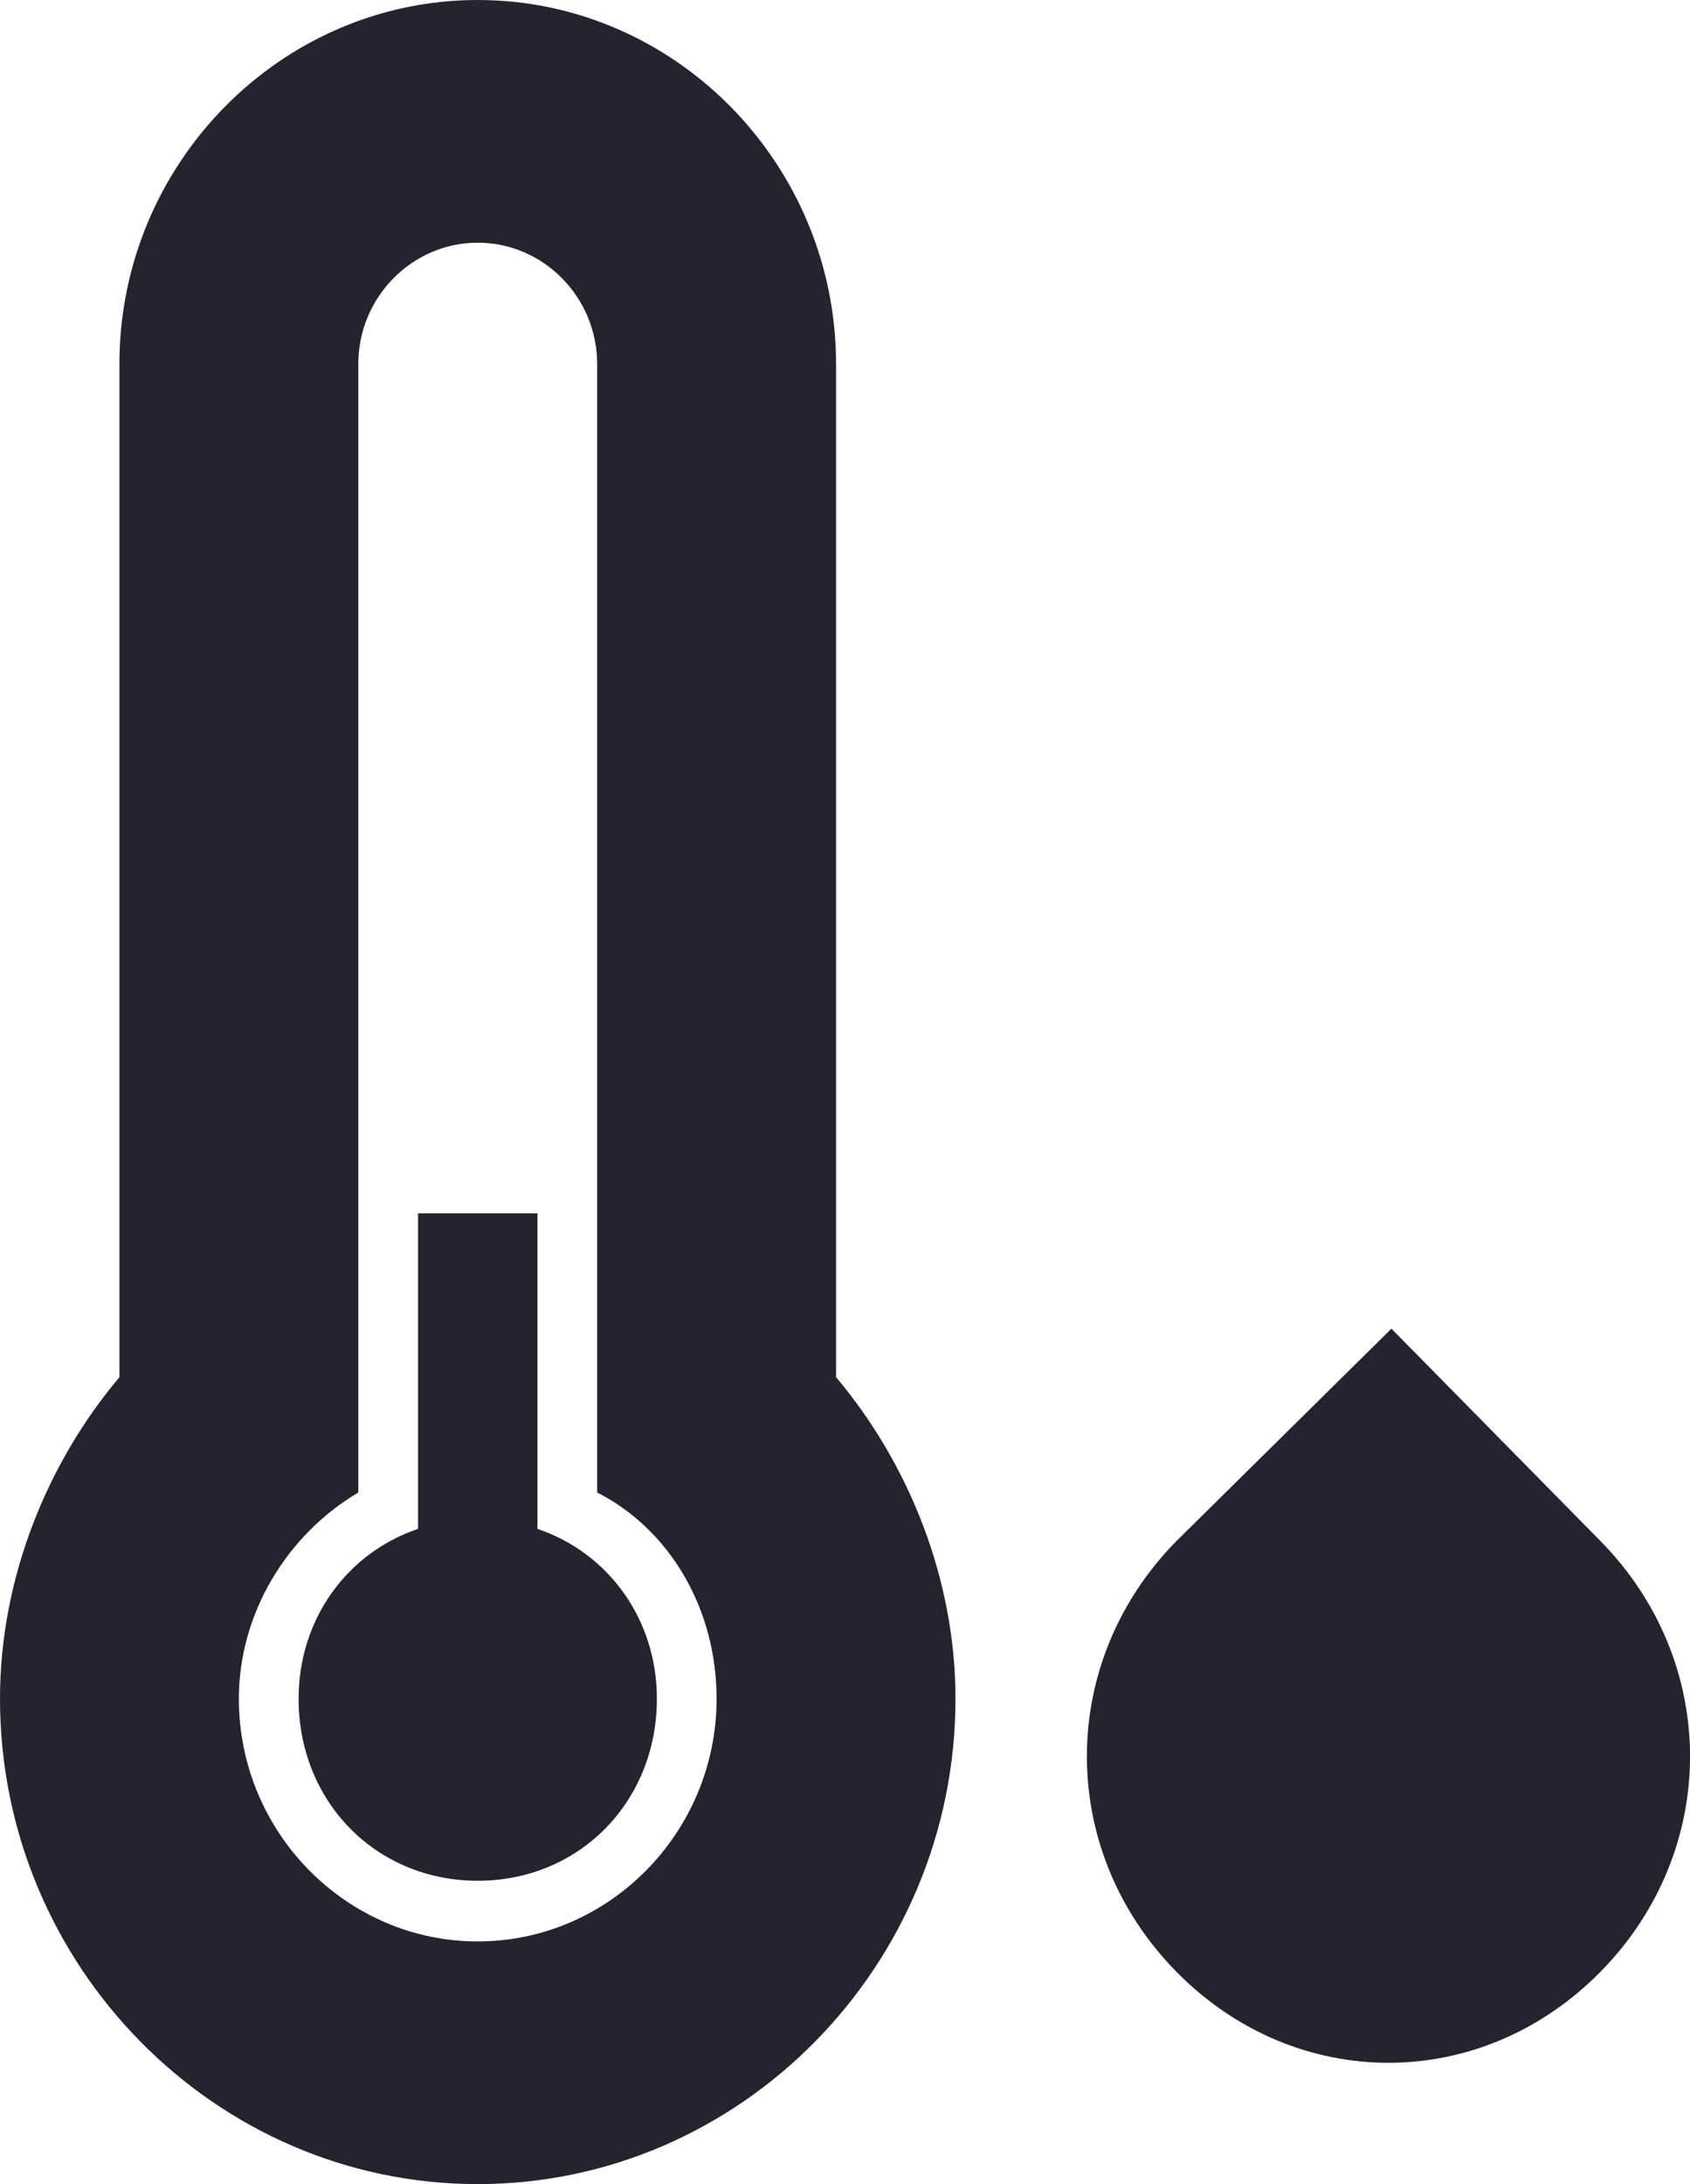 <svg width="96" height="124" viewBox="0 0 96 124" version="1.1" xmlns="http://www.w3.org/2000/svg" xmlns:xlink="http://www.w3.org/1999/xlink">
<title>Group</title>
<desc>Created using Figma</desc>
<g id="Canvas" transform="matrix(2 0 0 2 5870 126)">
<g id="Group">
<g id="Vector">
<use xlink:href="#path0_fill" transform="translate(-2935 -63)" fill="#25232E"/>
</g>
<g id="Vector">
<use xlink:href="#path1_fill" transform="translate(-2904.13 -25.283)" fill="#25232E"/>
</g>
</g>
</g>
<defs>
<path id="path0_fill" fill-rule="evenodd" d="M 13.569 62C 6.106 62 0 55.8 0 48.222C 0 44.778 1.357 41.506 3.392 39.094L 3.392 10.333C 3.392 4.65 7.972 0 13.569 0C 19.166 0 23.746 4.65 23.746 10.333L 23.746 39.094C 25.781 41.506 27.138 44.778 27.138 48.222C 27.138 55.8 21.032 62 13.569 62ZM 16.961 42.367L 16.961 34.961L 16.961 17.222L 16.961 10.333C 16.961 8.439 15.435 6.889 13.569 6.889C 11.703 6.889 10.177 8.439 10.177 10.333L 10.177 17.222L 10.177 34.961L 10.177 42.367C 8.141 43.572 6.784 45.811 6.784 48.222C 6.784 52.011 9.837 55.111 13.569 55.111C 17.3 55.111 20.353 52.011 20.353 48.222C 20.353 45.639 18.997 43.4 16.961 42.367ZM 13.569 53.389C 10.685 53.389 8.481 51.15 8.481 48.222C 8.481 45.983 9.837 44.089 11.873 43.4L 11.873 34.444L 15.265 34.444L 15.265 43.4C 17.3 44.089 18.657 45.983 18.657 48.222C 18.657 51.15 16.452 53.389 13.569 53.389Z"/>
<path id="path1_fill" fill-rule="evenodd" d="M 8.65 -6.56976e-07L 14.587 6.028C 17.979 9.472 17.979 14.811 14.587 18.256C 11.194 21.7 5.936 21.7 2.544 18.256C -0.848 14.811 -0.848 9.472 2.544 6.028L 8.65 -6.56976e-07Z"/>
</defs>
</svg>

